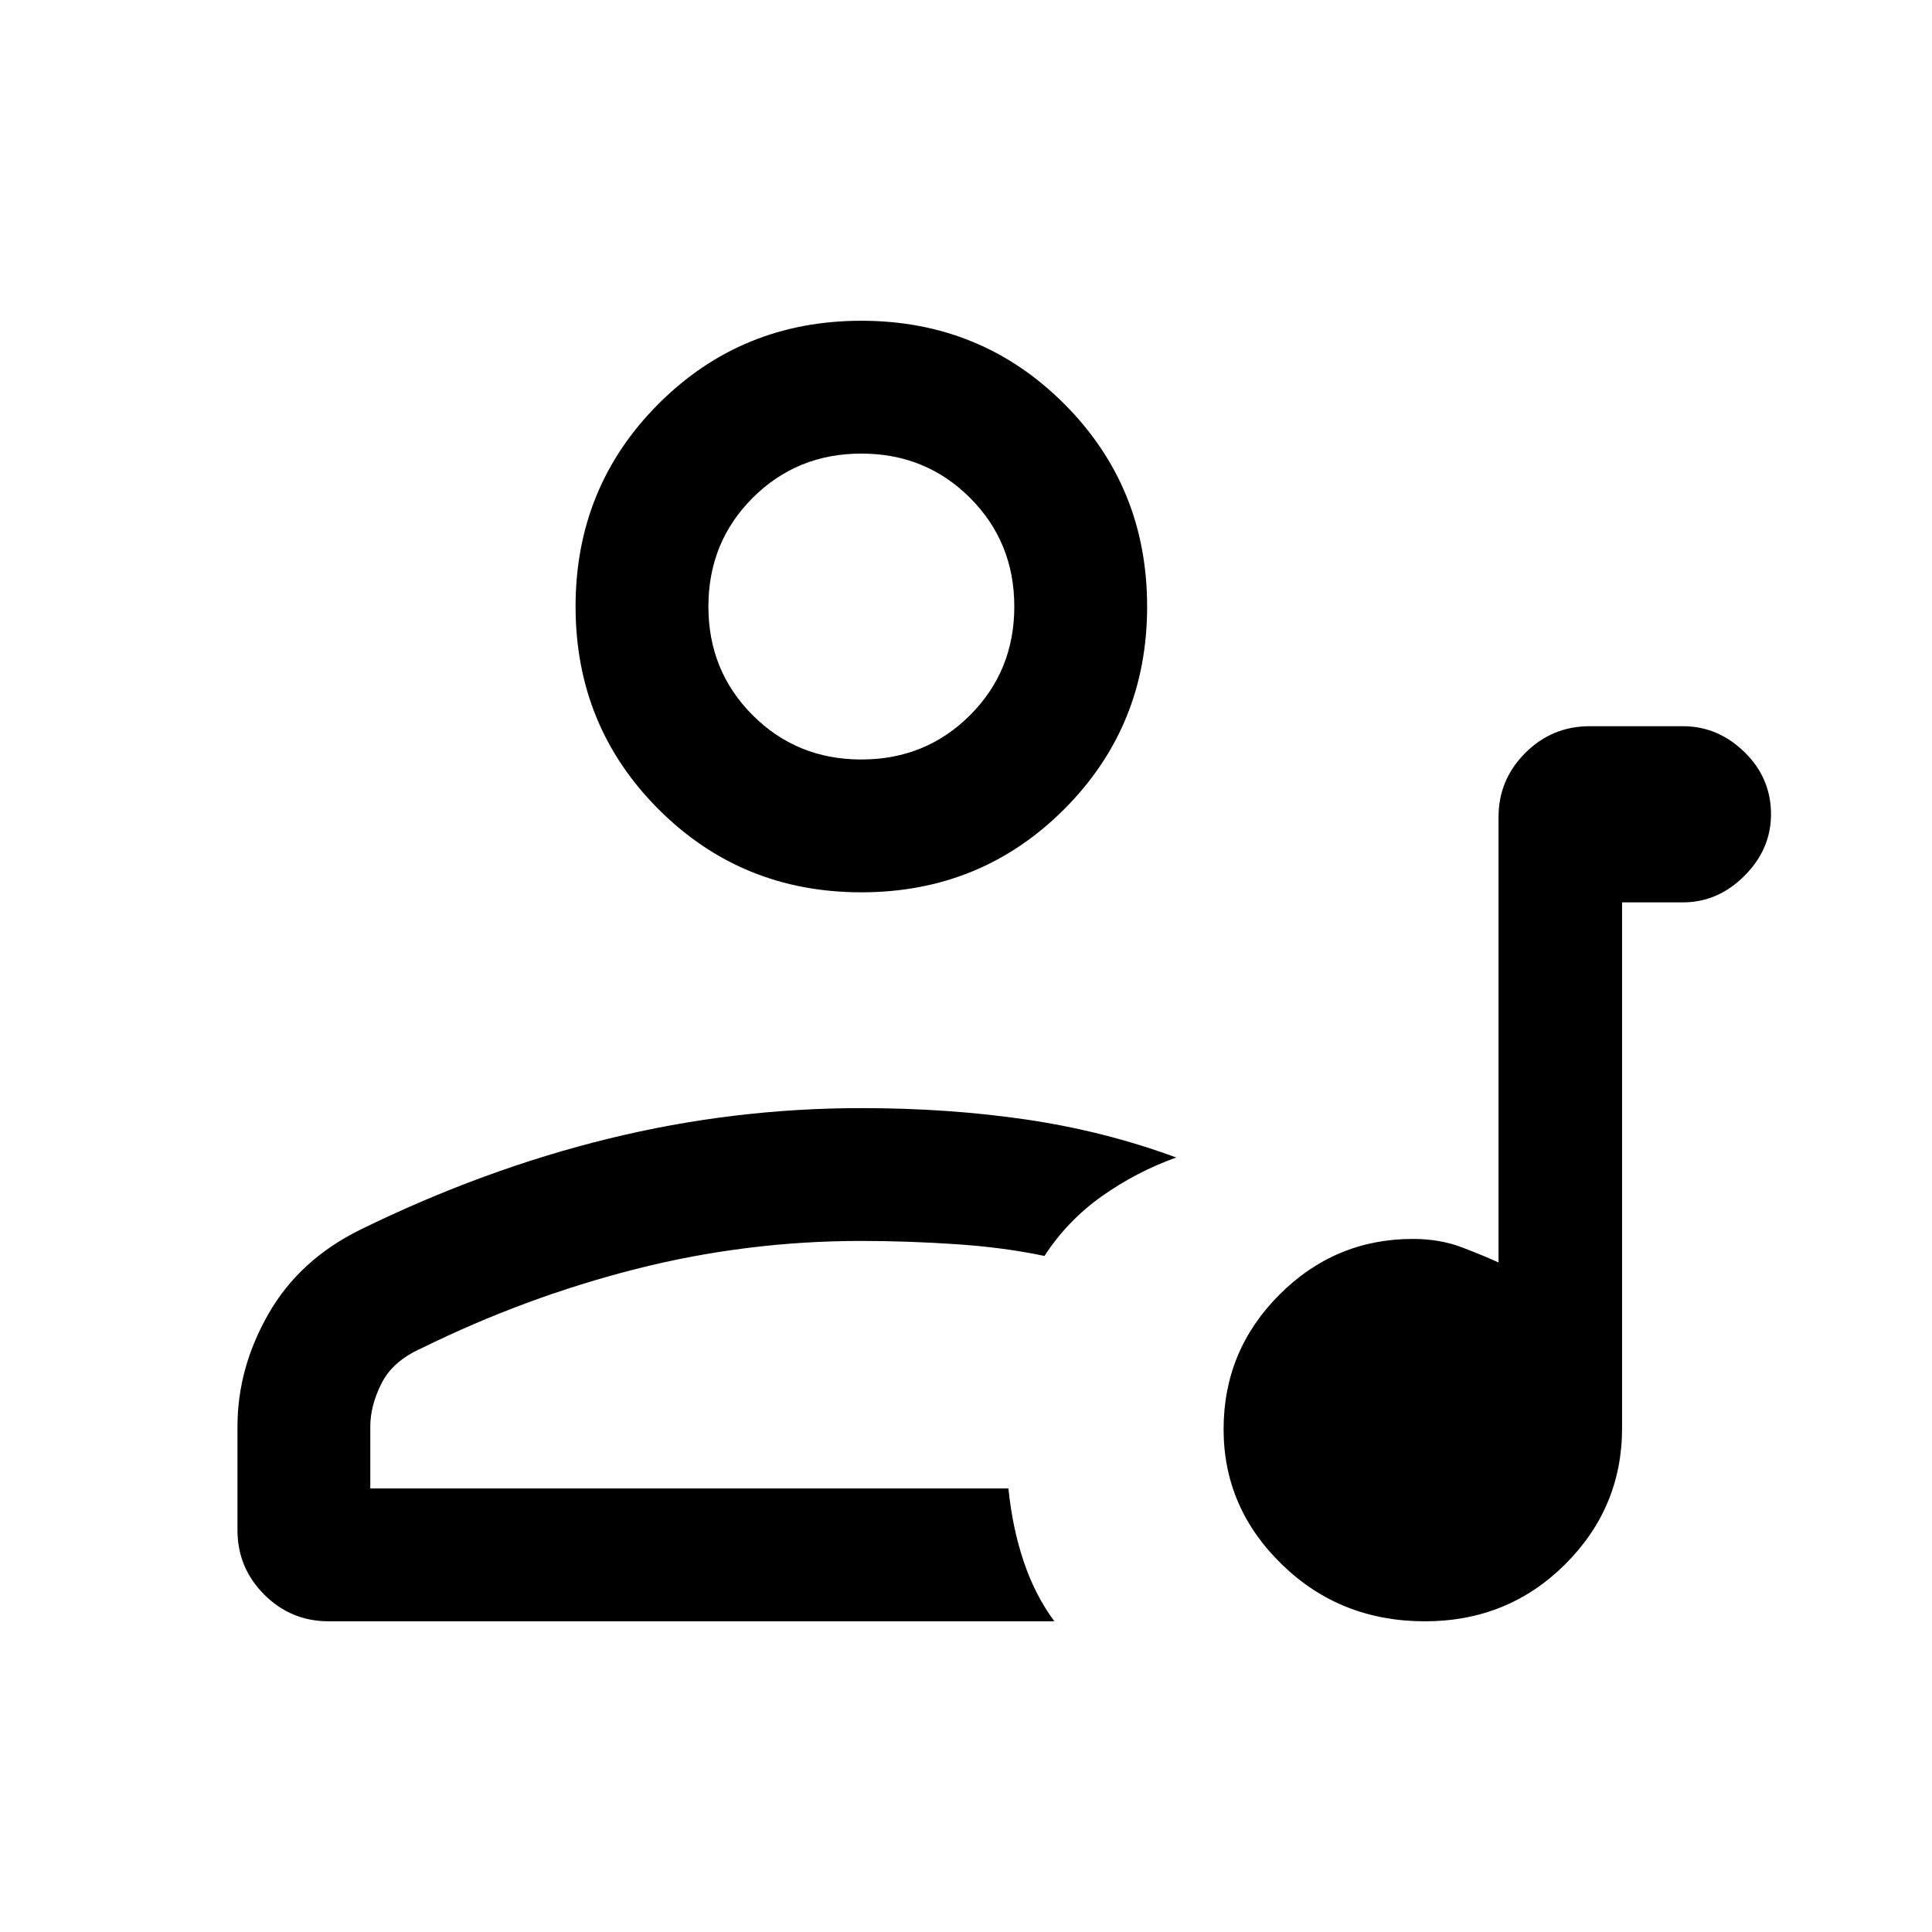 <svg xmlns="http://www.w3.org/2000/svg" height="24" viewBox="0 -960 960 960" width="24"><path d="M708.043-154.384q-41.982 0-71.012-28.188Q608-210.759 608-249.841q0-39.082 27.7-66.813t66.34-27.731q13.575 0 24.729 4.308t17.846 7.385v-221.376q0-18.509 13.289-31.797 13.288-13.289 32.019-13.289h46.308q17.384 0 30.577 12.846Q880-573.461 880-555.385q0 17.385-13.192 30.577-13.193 13.193-30.577 13.193H806v261.231q0 39.6-28.407 67.8-28.408 28.2-69.55 28.2ZM118-199.692v-51.539q0-29 15.423-55.961 15.423-26.962 45.808-41.885Q240.385-379 302.308-394.192 364.231-409.385 428-409.385q43.308 0 82.039 5.693 38.731 5.692 74.423 18.846-19.923 7.154-37.039 19.308-17.115 12.153-28.423 29.615-19.923-4.231-43.981-5.846-24.058-1.616-47.019-1.616-57.154 0-112.077 13.962Q261-315.461 209.308-290q-14.154 6.308-19.731 17.385Q184-261.538 184-251.231v30.846h317.077q2 19.77 7.673 36.513 5.673 16.744 15.173 29.488H163.308q-18.731 0-32.02-13.289Q118-180.961 118-199.692Zm310-316.923q-59.5 0-100.75-41.25T286-658.615q0-59.501 41.25-100.751 41.25-41.25 100.75-41.25t100.75 41.25Q570-718.116 570-658.615q0 59.5-41.25 100.75T428-516.615Zm0-66q32 0 54-22t22-54q0-32-22-54t-54-22q-32 0-54 22t-22 54q0 32 22 54t54 22Zm0-76Zm0 438.23Z"/></svg>